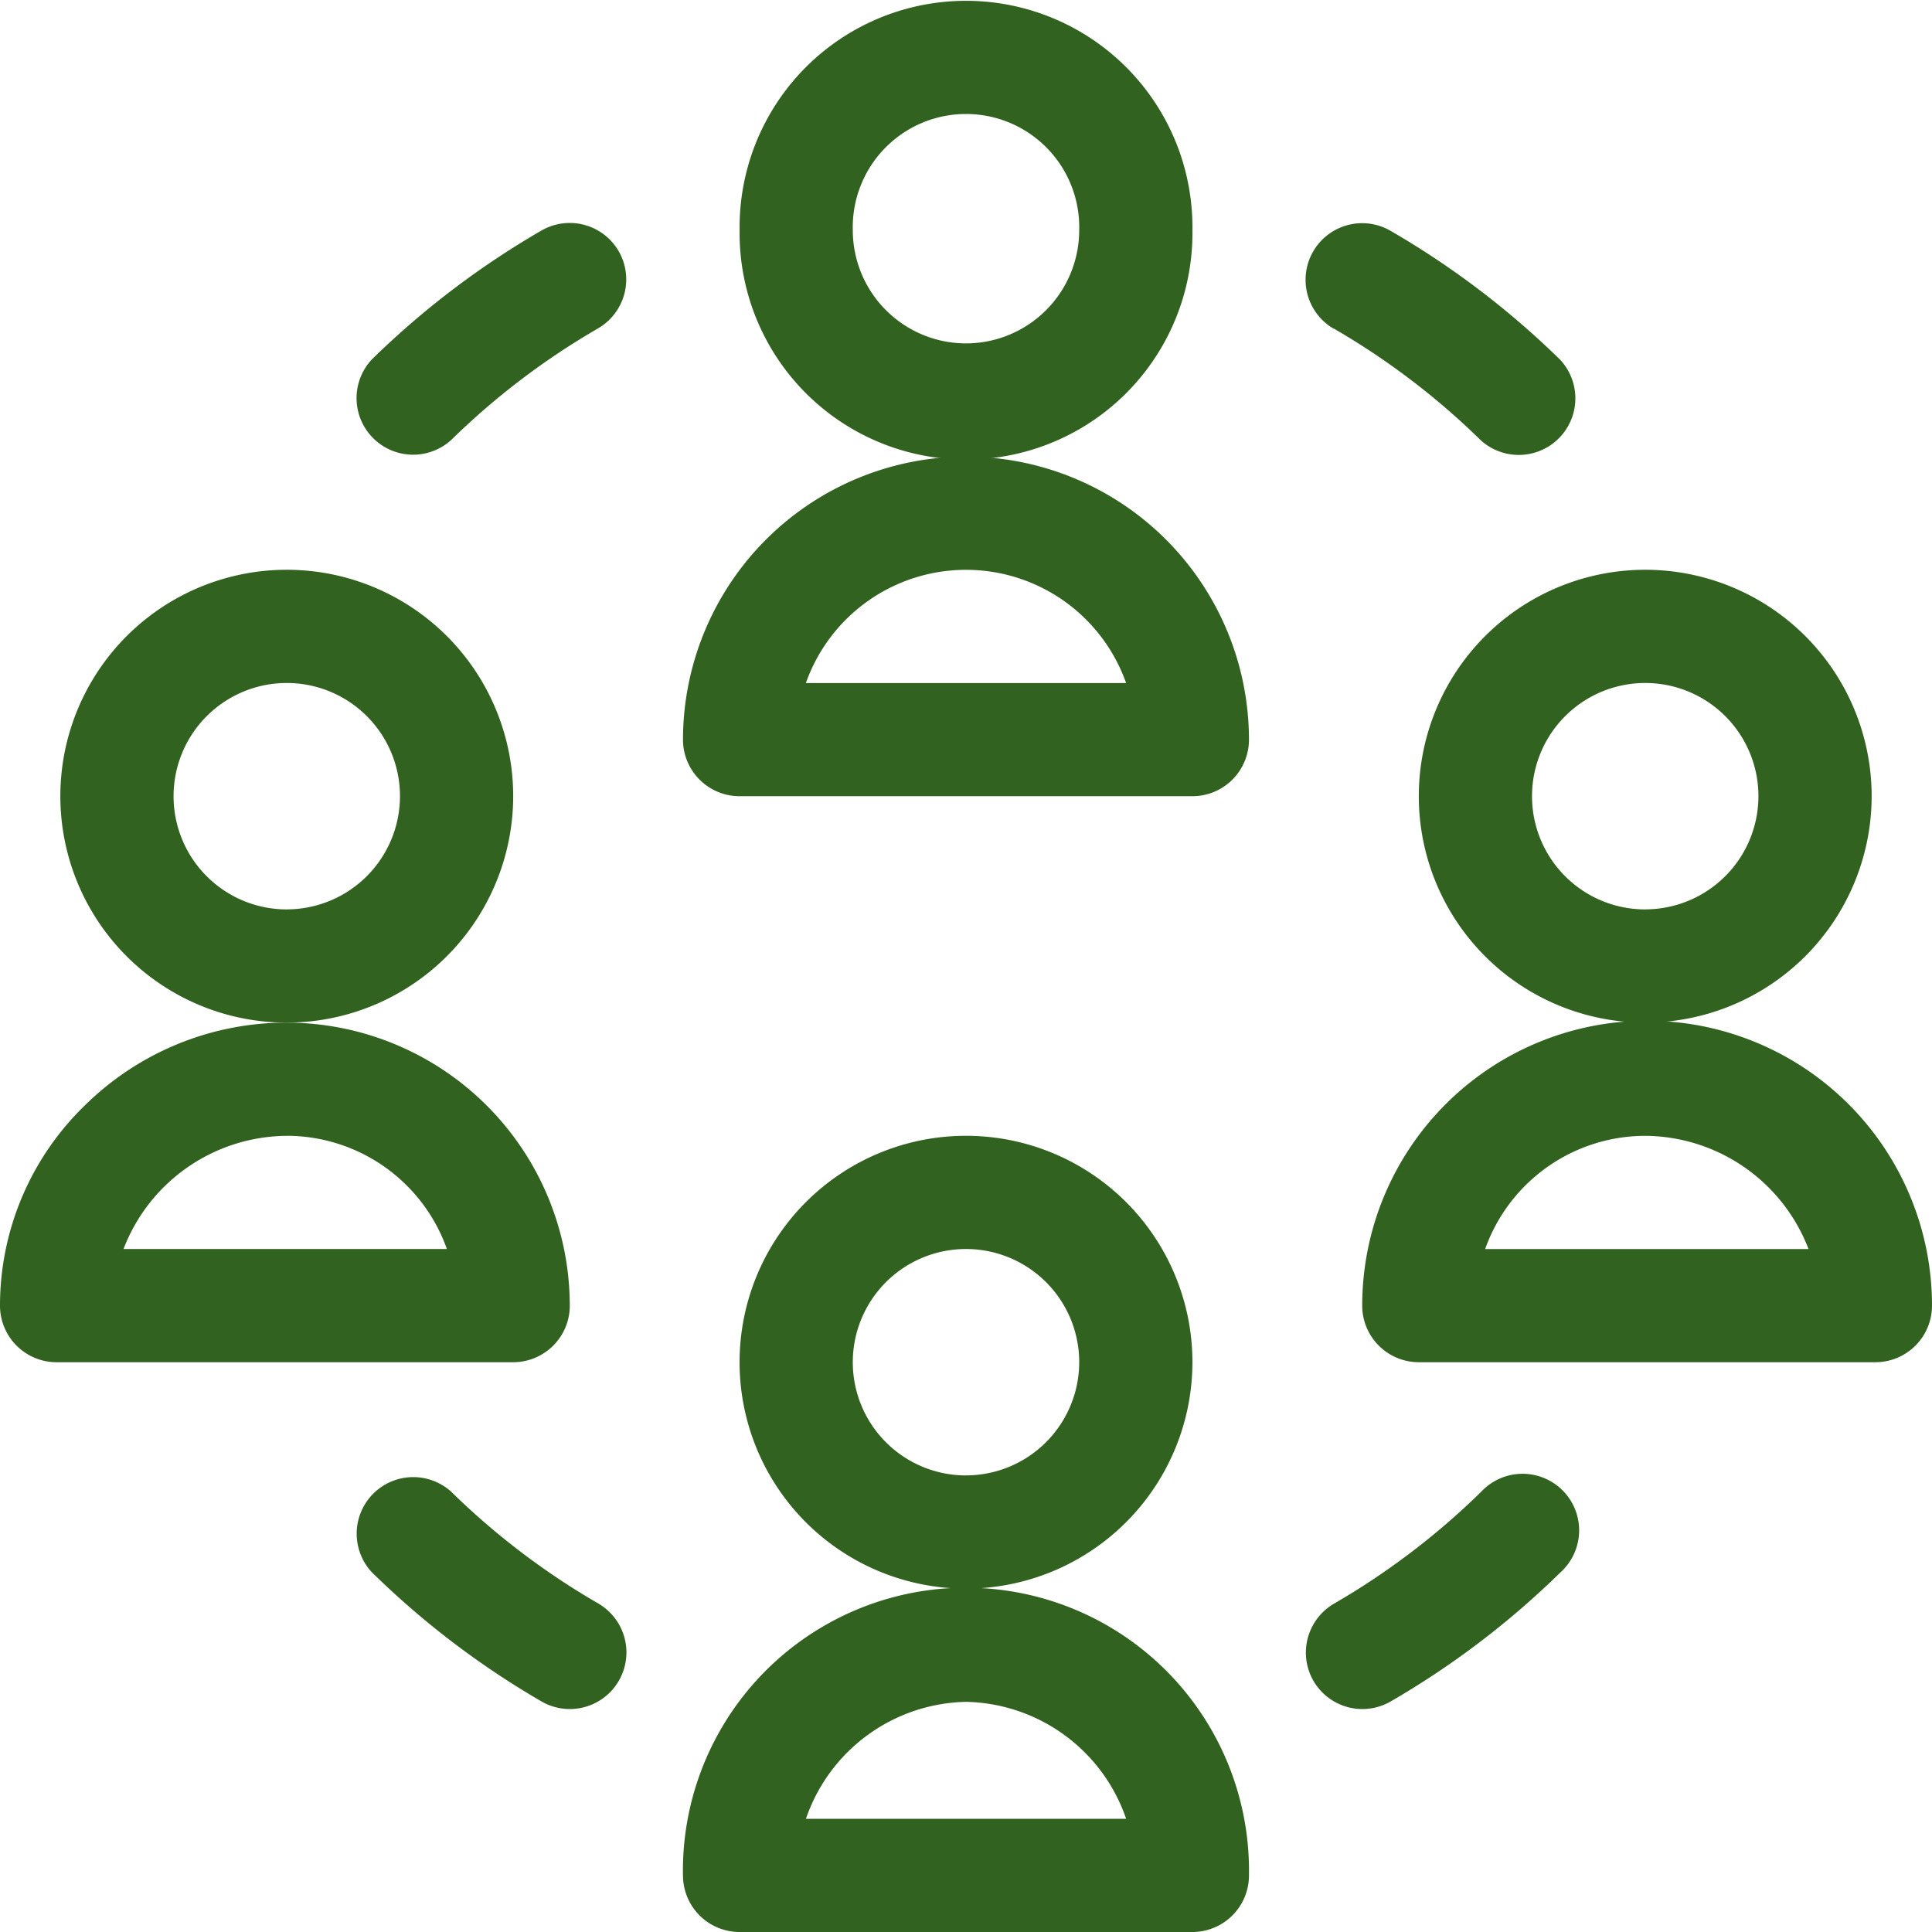 <svg id="_012-social_network" data-name="012-social network" xmlns="http://www.w3.org/2000/svg" width="50.292" height="50.292" viewBox="0 0 50.292 50.292">
  <path id="Path_82433" data-name="Path 82433" d="M207.787,5.992a5.894,5.894,0,1,0-11.787,0,5.894,5.894,0,1,0,11.787,0Zm-5.894,2.947a2.95,2.95,0,0,1-2.947-2.947,2.948,2.948,0,1,1,5.894,0A2.95,2.95,0,0,1,201.894,8.939Z" transform="translate(-176.747)" fill="#326220"/>
  <path id="Path_82434" data-name="Path 82434" d="M188.367,121A7.375,7.375,0,0,0,181,128.367a1.473,1.473,0,0,0,1.473,1.473h11.787a1.473,1.473,0,0,0,1.473-1.473A7.375,7.375,0,0,0,188.367,121Zm-4.168,5.894a4.421,4.421,0,0,1,8.336,0Z" transform="translate(-163.221 -109.114)" fill="#326220"/>
  <path id="Path_82435" data-name="Path 82435" d="M207.787,306.894a5.894,5.894,0,1,0-5.894,5.894A5.9,5.9,0,0,0,207.787,306.894Zm-5.894,2.947a2.947,2.947,0,1,1,2.947-2.947A2.95,2.95,0,0,1,201.894,309.84Z" transform="translate(-176.747 -271.434)" fill="#326220"/>
  <path id="Path_82436" data-name="Path 82436" d="M181,428.465a1.473,1.473,0,0,0,1.473,1.473h11.787a1.473,1.473,0,0,0,1.473-1.473,7.368,7.368,0,1,0-14.734,0Zm7.367-4.518a4.5,4.5,0,0,1,4.169,3.045H184.2A4.5,4.5,0,0,1,188.367,423.947Z" transform="translate(-163.221 -379.646)" fill="#326220"/>
  <path id="Path_82437" data-name="Path 82437" d="M27.787,156.894a5.894,5.894,0,1,0-5.894,5.894A5.9,5.9,0,0,0,27.787,156.894Zm-5.894,2.947a2.947,2.947,0,1,1,2.947-2.947A2.95,2.95,0,0,1,21.894,159.84Z" transform="translate(-14.428 -136.168)" fill="#326220"/>
  <path id="Path_82438" data-name="Path 82438" d="M1.473,279.84H13.359a1.473,1.473,0,0,0,1.473-1.473A7.375,7.375,0,0,0,7.465,271a7.469,7.469,0,0,0-5.247,2.146A7.256,7.256,0,0,0,0,278.367a1.473,1.473,0,0,0,1.473,1.473Zm5.992-5.894a4.428,4.428,0,0,1,4.168,2.947H3.215A4.586,4.586,0,0,1,7.465,273.947Z" transform="translate(0 -244.38)" fill="#326220"/>
  <path id="Path_82439" data-name="Path 82439" d="M387.787,156.894a5.894,5.894,0,1,0-5.894,5.894A5.9,5.9,0,0,0,387.787,156.894Zm-5.894,2.947a2.947,2.947,0,1,1,2.947-2.947A2.95,2.95,0,0,1,381.894,159.84Z" transform="translate(-339.066 -136.168)" fill="#326220"/>
  <path id="Path_82440" data-name="Path 82440" d="M375.832,278.367a7.416,7.416,0,0,0-14.832,0,1.473,1.473,0,0,0,1.473,1.473h11.885A1.473,1.473,0,0,0,375.832,278.367ZM364.2,276.894a4.428,4.428,0,0,1,4.168-2.947,4.586,4.586,0,0,1,4.25,2.947Z" transform="translate(-325.54 -244.38)" fill="#326220"/>
  <path id="Path_82441" data-name="Path 82441" d="M98.889,396.883a1.473,1.473,0,1,0,1.476-2.551,19.246,19.246,0,0,1-3.829-2.911,1.473,1.473,0,0,0-2.062,2.1A22.193,22.193,0,0,0,98.889,396.883Z" transform="translate(-84.794 -352.593)" fill="#326220"/>
  <path id="Path_82442" data-name="Path 82442" d="M100.9,59.827a1.473,1.473,0,0,0-2.013-.538,22.19,22.19,0,0,0-4.416,3.357,1.473,1.473,0,0,0,2.062,2.1,19.242,19.242,0,0,1,3.829-2.911A1.474,1.474,0,0,0,100.9,59.827Z" transform="translate(-84.794 -53.287)" fill="#326220"/>
  <path id="Path_82443" data-name="Path 82443" d="M346.2,396.345a1.473,1.473,0,0,0,2.013.538,22.191,22.191,0,0,0,4.416-3.357,1.473,1.473,0,1,0-2.062-2.1,19.244,19.244,0,0,1-3.829,2.911A1.474,1.474,0,0,0,346.2,396.345Z" transform="translate(-312.011 -352.593)" fill="#326220"/>
  <path id="Path_82444" data-name="Path 82444" d="M346.733,61.84a19.245,19.245,0,0,1,3.829,2.911,1.473,1.473,0,0,0,2.062-2.1,22.187,22.187,0,0,0-4.416-3.357,1.473,1.473,0,0,0-1.476,2.551Z" transform="translate(-312.011 -53.286)" fill="#326220"/>
</svg>
